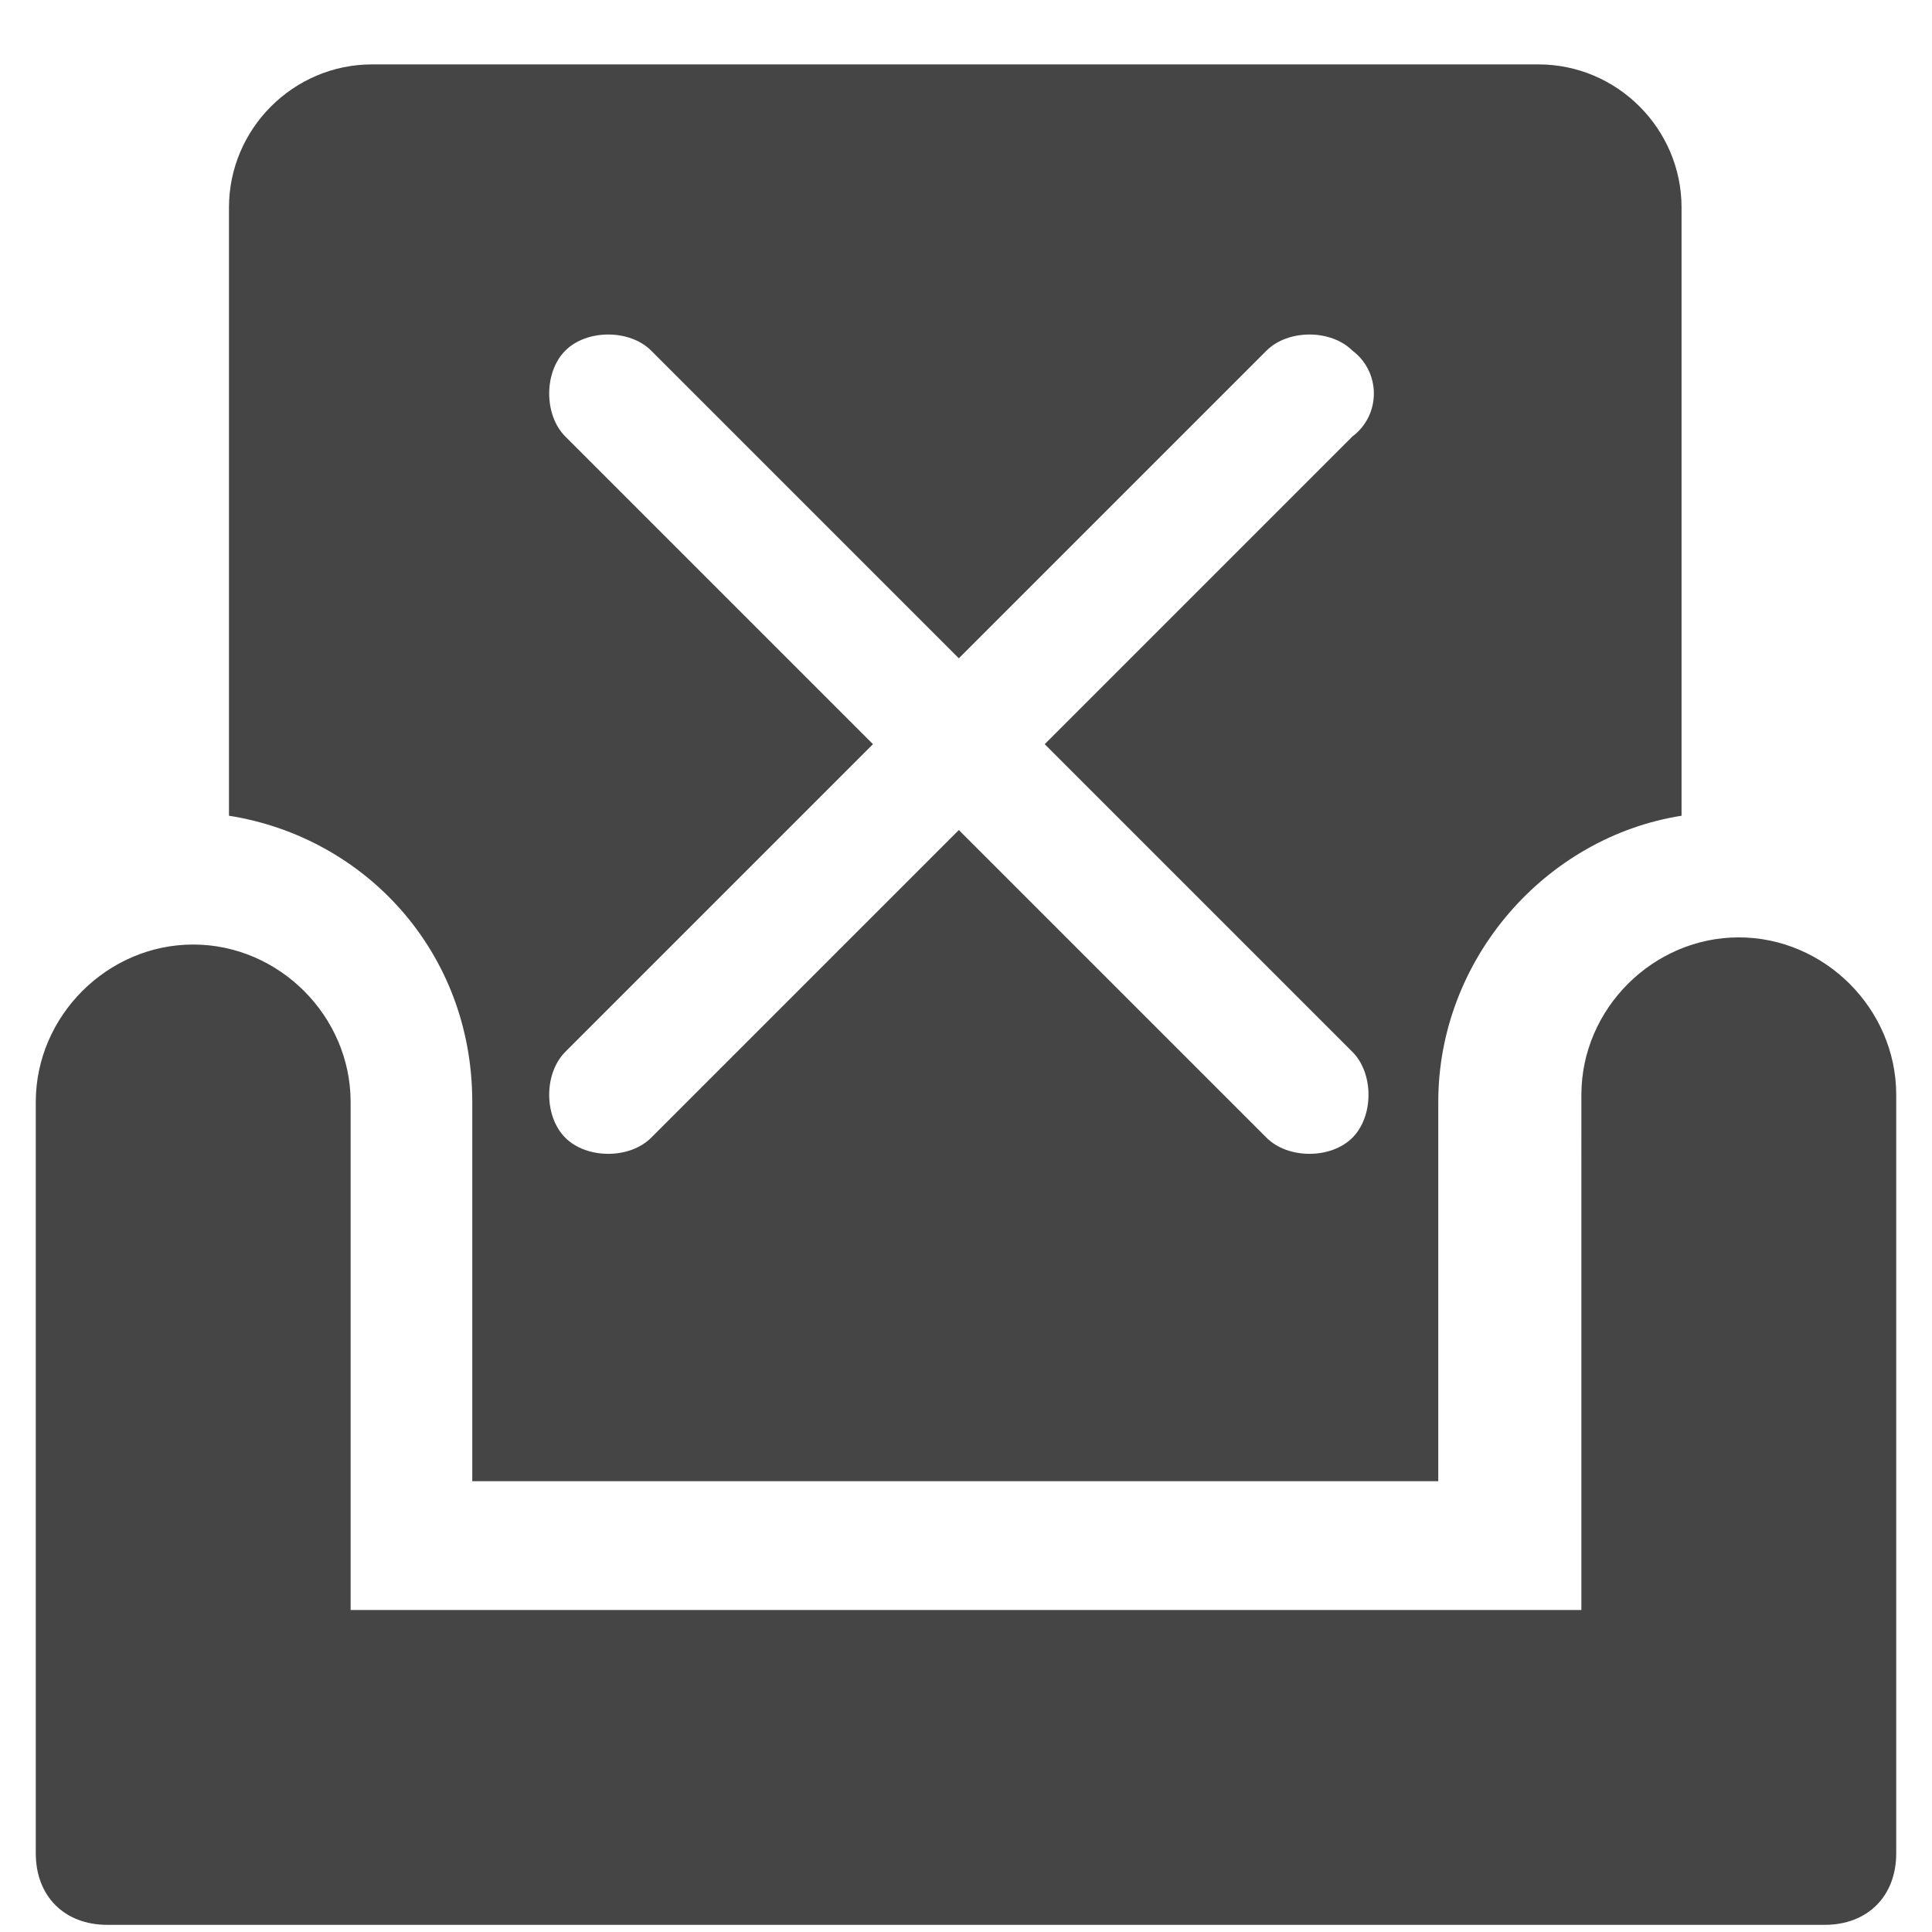 <?xml version="1.0" encoding="utf-8"?>
<!-- Generator: Adobe Illustrator 27.7.0, SVG Export Plug-In . SVG Version: 6.00 Build 0)  -->
<svg version="1.1" id="Layer_1" xmlns="http://www.w3.org/2000/svg" xmlns:xlink="http://www.w3.org/1999/xlink" x="0px" y="0px"
	 width="27px" height="27px" viewBox="0 0 27 27" style="enable-background:new 0 0 27 27;" xml:space="preserve">
<style type="text/css">
	.st0{fill-rule:evenodd;clip-rule:evenodd;fill:#454545;}
</style>
<path class="st0" d="M5.2,0.9c-1.1,0-2,0.9-2,2v8.5c1.9,0.3,3.4,1.9,3.4,4v5.3h13.5v-5.3c0-2,1.5-3.7,3.4-4V2.9c0-1.1-0.9-2-2-2H5.2
	z M18.9,4.9c-0.3-0.3-0.9-0.3-1.2,0l-4.3,4.3L9.1,4.9c-0.3-0.3-0.9-0.3-1.2,0s-0.3,0.9,0,1.2l4.3,4.3l-4.3,4.3
	c-0.3,0.3-0.3,0.9,0,1.2c0.3,0.3,0.9,0.3,1.2,0l4.3-4.3l4.3,4.3c0.3,0.3,0.9,0.3,1.2,0c0.3-0.3,0.3-0.9,0-1.2l-4.3-4.3l4.3-4.3
	C19.3,5.8,19.3,5.2,18.9,4.9z M22,22.5H4.9v-7.1c0-1.2-1-2.2-2.2-2.2c-1.2,0-2.2,1-2.2,2.2v8.1v1.2v1.2c0,0.6,0.4,1,1,1h24
	c0.6,0,1-0.4,1-1v-1.2c0,0,0,0,0-0.1v-9.3c0-1.2-1-2.2-2.2-2.2c-1.2,0-2.2,1-2.2,2.2V22.5z"/>
</svg>
